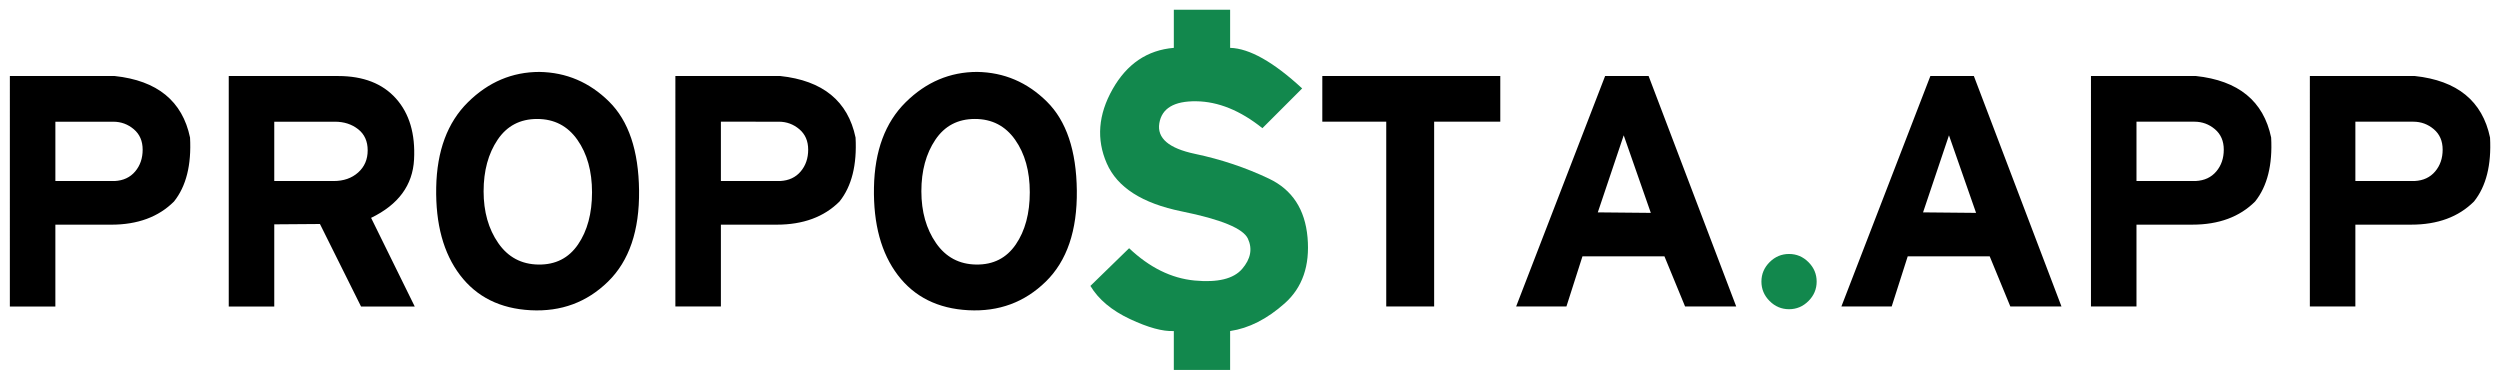 <svg width="1281.5" height="194.63" version="1.1" viewBox="0 0 339.06 51.497" xmlns="http://www.w3.org/2000/svg">
    <g transform="translate(137.55 4.452)">
        <path d="m181.9 12.052v8.046h8.046q1.757-0.092 2.774-1.295 1.018-1.202 1.018-2.959t-1.202-2.774q-1.202-1.017-2.775-1.017zm-6.173-6.196h14.219q8.67 0.925 10.219 8.347 0.301 5.572-2.173 8.67-3.144 3.144-8.508 3.144h-7.584v11.098h-6.173zm-23.514 6.196v8.046h8.046q1.757-0.092 2.775-1.295 1.018-1.202 1.018-2.959t-1.202-2.774q-1.202-1.017-2.775-1.017zm-6.173-6.196h14.219q8.671 0.925 10.219 8.347 0.301 5.572-2.173 8.67-3.144 3.144-8.509 3.144h-7.583v11.098h-6.173zm-22.774 18.496 7.191 0.069-3.676-10.52zm0.994-18.496h5.896l11.884 31.259h-6.936l-2.798-6.798h-11.121l-2.174 6.798h-6.821zm-45.108 18.496 7.191 0.069-3.676-10.52zm0.994-18.496h5.896l11.884 31.259h-6.936l-2.798-6.798h-11.121l-2.174 6.798h-6.821zm-38.357 0h24.138v6.196h-8.971v25.063h-6.497v-25.063h-8.671zm-54.38 15.63q0 4.162 1.988 7.029 1.988 2.867 5.457 2.913 3.468 0.046 5.364-2.728 1.896-2.775 1.896-7.075 0-4.3-1.988-7.121-1.989-2.821-5.457-2.821-3.468 0-5.364 2.821-1.896 2.821-1.896 6.982zm7.583-16.184q5.457 0.092 9.433 4.023 3.977 3.93 4.069 12.069 0.092 8.138-4.208 12.346-4.3 4.208-10.497 3.884-6.197-0.324-9.572-4.763-3.376-4.439-3.237-11.884 0.138-7.445 4.3-11.56 4.162-4.115 9.711-4.115zm-34.773 6.751v8.046h8.046q1.757-0.092 2.775-1.295 1.017-1.202 1.017-2.959t-1.202-2.774q-1.202-1.017-2.775-1.017zm-6.173-6.196h14.219q8.67 0.925 10.219 8.347 0.301 5.572-2.173 8.67-3.144 3.144-8.509 3.144h-7.583v11.098h-6.173zm-26.011 15.63q0 4.162 1.989 7.029 1.988 2.867 5.457 2.913 3.468 0.046 5.364-2.728 1.896-2.775 1.896-7.075 0-4.3-1.989-7.121-1.988-2.821-5.456-2.821-3.468 0-5.364 2.821-1.896 2.821-1.896 6.982zm7.584-16.184q5.457 0.092 9.433 4.023 3.977 3.93 4.069 12.069 0.092 8.138-4.208 12.346-4.3 4.208-10.497 3.884-6.196-0.324-9.572-4.763-3.376-4.439-3.237-11.884 0.138-7.445 4.3-11.56 4.162-4.115 9.711-4.115zm-35.976 6.751v8.046h8.046q2.035 0 3.329-1.156 1.295-1.156 1.295-3.006 0-1.85-1.295-2.867-1.295-1.017-3.144-1.017zm-6.173-6.196h14.844q5.11 0 7.838 3.052 2.728 3.052 2.451 8.277-0.279 5.225-5.826 7.907l5.919 12.023h-7.283l-5.572-11.19-6.197 0.046v11.144h-6.173zm-23.514 6.196v8.046h8.046q1.757-0.092 2.774-1.295 1.018-1.202 1.018-2.959t-1.202-2.774q-1.202-1.017-2.775-1.017zm-6.173-6.196h14.219q8.67 0.925 10.219 8.347 0.301 5.572-2.174 8.67-3.144 3.144-8.508 3.144h-7.584v11.098h-6.173z" style="stroke-dashoffset:7;stroke-linecap:round;stroke-linejoin:round;stroke-width:17.757;text-orientation:upright"/>
        <path d="m15.584 29.214q4.155 3.93 8.872 4.38 4.717 0.449 6.457-1.572 1.741-2.021 0.786-4.099-0.955-2.078-8.984-3.706-8.03-1.628-10.163-6.513-2.135-4.885 0.786-10.051 2.919-5.166 8.31-5.615v-5.166h7.636v5.166q3.931 0.112 9.77 5.503l-5.39 5.391q-4.492-3.594-8.984-3.65-4.492-0.056-4.998 2.976-0.505 3.032 4.829 4.155 5.335 1.123 10.051 3.369 4.717 2.246 5.222 7.973 0.505 5.727-3.089 8.928t-7.412 3.762v5.278h-7.636v-5.278q-2.246 0.112-5.952-1.628-3.706-1.741-5.362-4.492zm89.505 0.78q1.526 0 2.636 1.11 1.11 1.11 1.11 2.636 0 1.526-1.11 2.636-1.11 1.11-2.636 1.11-1.526 0-2.636-1.11-1.11-1.11-1.11-2.636 0-1.526 1.11-2.636 1.11-1.11 2.636-1.11z" style="fill:#12884d;stroke-dashoffset:7;stroke-linecap:round;stroke-linejoin:round;stroke-width:28.187;text-orientation:upright"/>
    </g>
</svg>
